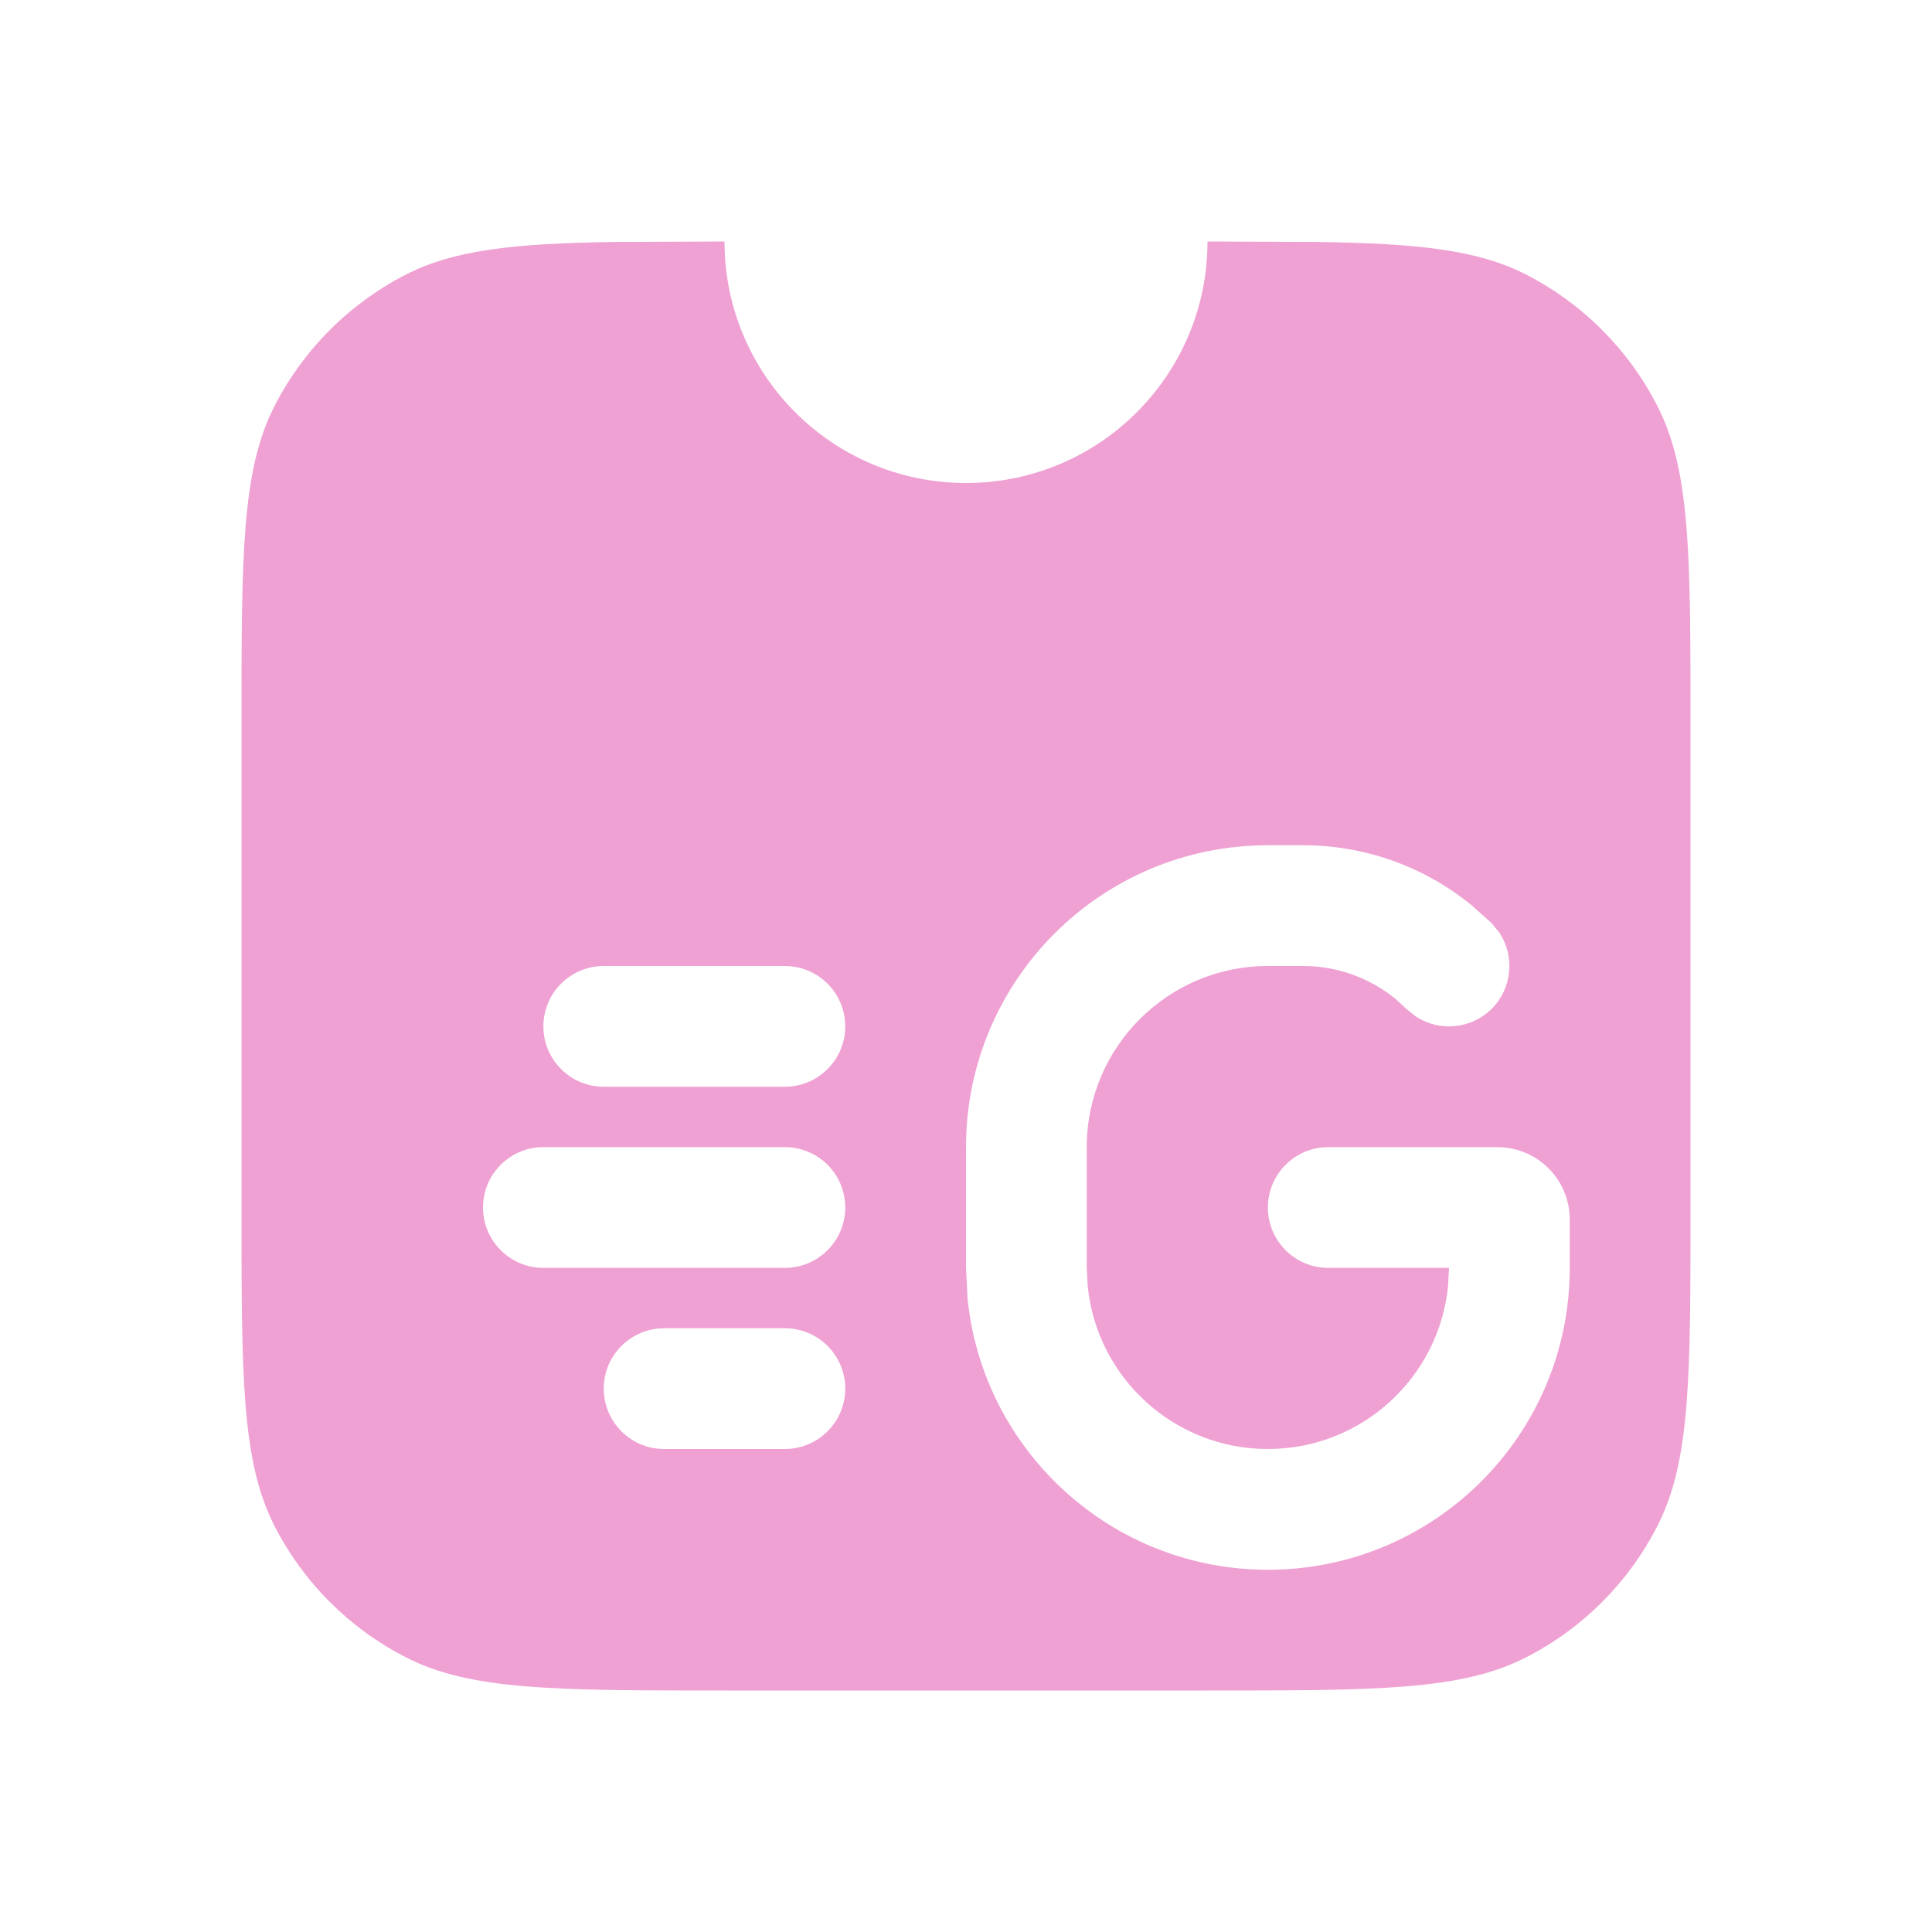 <svg width="16" height="16" viewBox="0 0 16 16" fill="none" xmlns="http://www.w3.org/2000/svg">
<path d="M10.927 2.004C11.739 2.017 12.234 2.068 12.635 2.272C13.105 2.512 13.488 2.895 13.727 3.365C14 3.9 14 4.6 14 6V10C14 11.4 14 12.1 13.727 12.635C13.488 13.105 13.105 13.488 12.635 13.727C12.1 14 11.4 14 10 14H6C4.6 14 3.9 14 3.365 13.727C2.895 13.488 2.512 13.105 2.272 12.635C2 12.1 2 11.4 2 10V6C2 4.6 2 3.9 2.272 3.365C2.512 2.895 2.895 2.512 3.365 2.272C3.766 2.068 4.26 2.017 5.073 2.004L6 2C6 3.105 6.895 4 8 4C9.105 4 10 3.105 10 2L10.927 2.004ZM10.5 7C9.119 7 8 8.119 8 9.5V10.5L8.013 10.756C8.141 12.016 9.206 13 10.5 13C11.881 13 13 11.881 13 10.5V10.1C13 9.769 12.732 9.5 12.4 9.5H11C10.724 9.5 10.5 9.724 10.5 10C10.5 10.276 10.724 10.5 11 10.5H12L11.992 10.653C11.915 11.41 11.277 12 10.5 12C9.723 12 9.085 11.41 9.008 10.653L9 10.5V9.5C9 8.672 9.672 8 10.5 8H10.793C11.073 8 11.343 8.098 11.558 8.273L11.646 8.354L11.725 8.418C11.919 8.546 12.183 8.524 12.354 8.354C12.524 8.183 12.546 7.919 12.418 7.725L12.354 7.646L12.191 7.5C11.799 7.178 11.305 7 10.793 7H10.5ZM5.5 11C5.224 11 5 11.224 5 11.5C5 11.776 5.224 12 5.5 12H6.5C6.776 12 7 11.776 7 11.5C7 11.224 6.776 11 6.5 11H5.5ZM4.5 9.5C4.224 9.5 4 9.724 4 10C4 10.276 4.224 10.5 4.5 10.5H6.5C6.776 10.5 7 10.276 7 10C7 9.724 6.776 9.5 6.5 9.5H4.5ZM5 8C4.724 8 4.5 8.224 4.5 8.5C4.5 8.776 4.724 9 5 9H6.5C6.776 9 7 8.776 7 8.5C7 8.224 6.776 8 6.5 8H5Z" fill="#efa1d3"/>
</svg>

